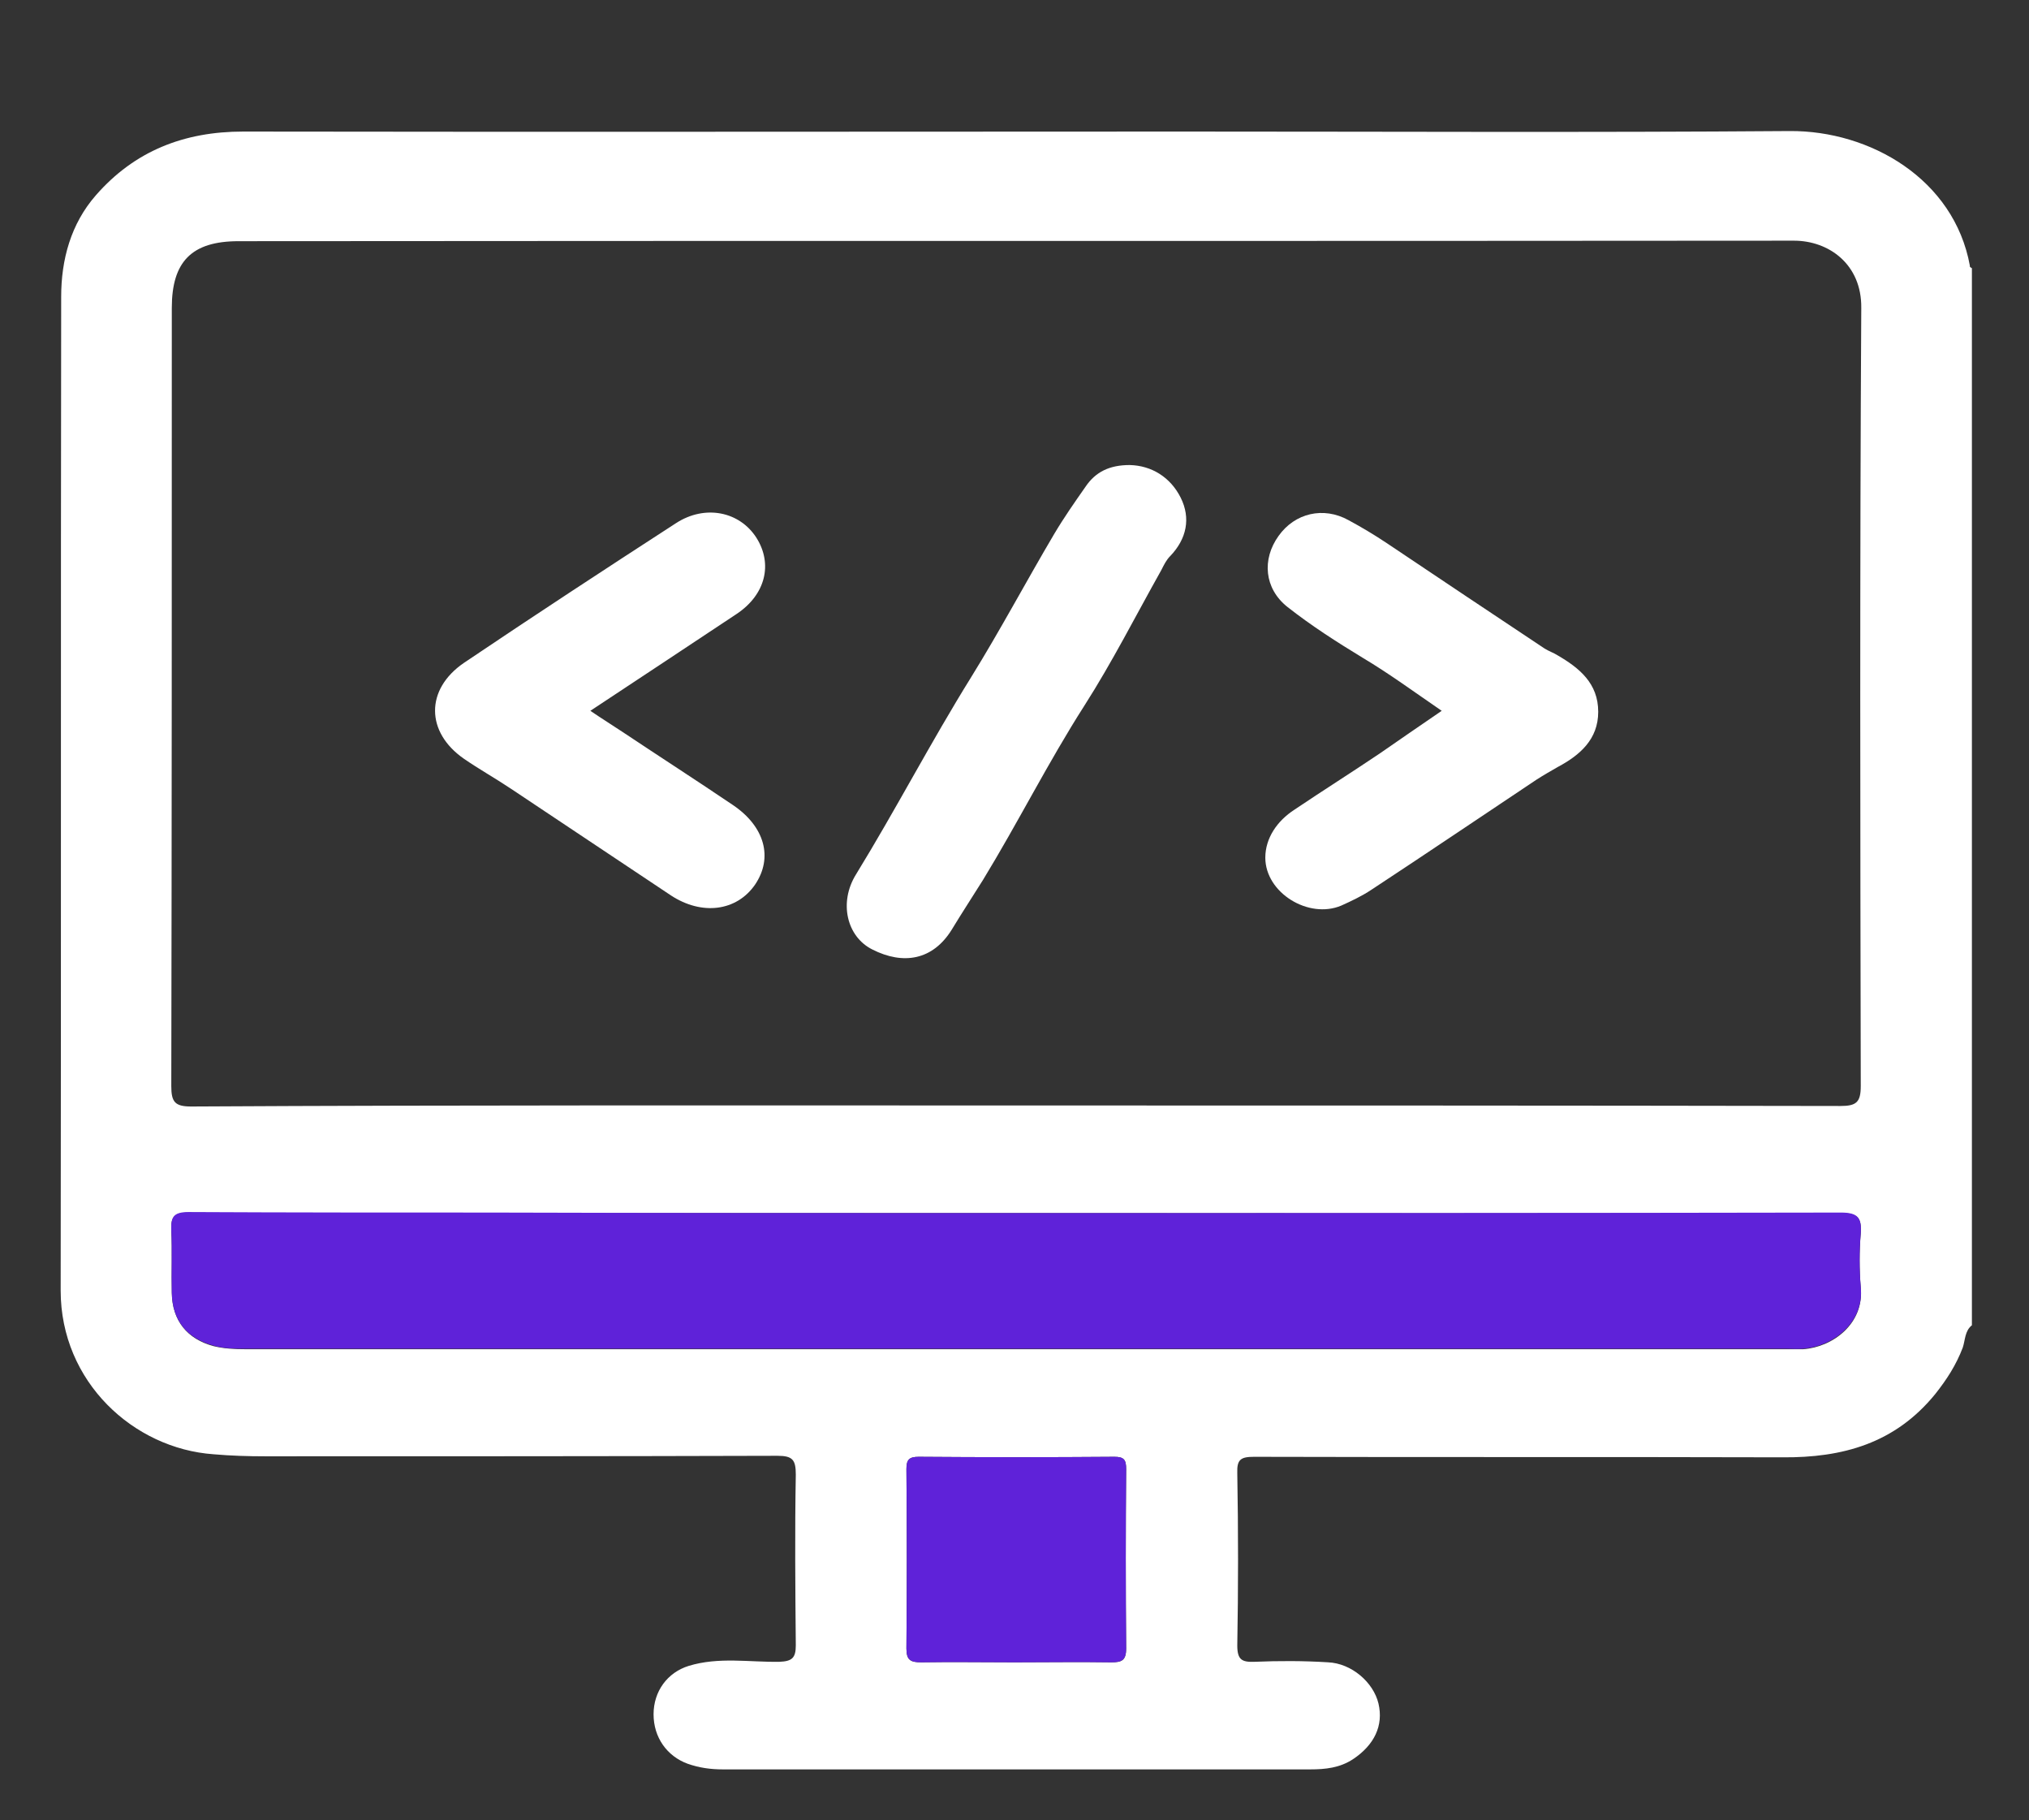 <?xml version="1.0" encoding="utf-8"?>
<!-- Generator: Adobe Illustrator 26.0.1, SVG Export Plug-In . SVG Version: 6.00 Build 0)  -->
<svg version="1.1" id="Layer_1" xmlns="http://www.w3.org/2000/svg" xmlns:xlink="http://www.w3.org/1999/xlink" x="0px" y="0px"
	 width="398px" height="357px" viewBox="0 0 398 357" style="enable-background:new 0 0 398 357;" xml:space="preserve">
<rect x="0" y="0" width="398" height="357" fill="#333333" stroke="none"/>
<style type="text/css">
	.st0{fill:#5F22D9;}
	.st1{fill:#FFFFFF;}
	.st2{fill:#9285F4;}
	.st3{display:none;fill:#FEFEFE;}
	.st4{display:none;fill:#FDFDFD;}
</style>
<rect x="-521.3" y="-231.7" class="st0" width="320.2" height="229.8"/>
<rect x="-512.1" y="76.2" class="st1" width="320.2" height="229.8"/>
<rect x="-502.9" y="391.8" class="st2" width="320.2" height="229.8"/>
<g>
	<path class="st1" d="M386.8,52.6c0,69.1,0,138.2,0,207.3c-1.4,1.1-1.3,2.9-1.8,4.4c-1.3,3.4-3.1,6.2-5.4,9.1
		c-7.9,9.7-18.2,12.5-30,12.4c-34.5-0.1-69.1,0-103.6-0.1c-2.6,0-3.4,0.5-3.3,3.2c0.2,11.3,0.2,22.6,0,33.8c0,2.8,0.9,3.3,3.4,3.2
		c4.8-0.2,9.6-0.2,14.4,0.1c4.6,0.2,8.9,3.9,9.9,8.1c1,4.3-0.8,8.1-5,10.9c-2.6,1.7-5.4,2-8.4,2c-38.4,0-76.8,0-115.2,0
		c-2.4,0-4.6-0.3-6.9-1.1c-4.1-1.5-6.7-5.2-6.7-9.7c0-4.5,2.7-8.2,6.9-9.5c5.9-1.8,11.9-0.7,17.8-0.8c2.4-0.1,3.2-0.7,3.2-3.2
		c-0.1-11.2-0.2-22.3,0-33.5c0-2.9-0.6-3.7-3.6-3.7c-33.5,0.1-67,0.1-100.4,0.1c-3.4,0-6.8-0.1-10.2-0.4c-15.7-1.1-30-14.2-30-32.1
		c0.1-65,0-129.9,0.1-194.9c0-7.3,1.9-14.3,6.8-19.9c7.6-8.7,17.3-12.5,28.9-12.5c61.5,0.1,123.1,0,184.6,0
		c39.6,0,79.2,0.2,118.8-0.1c15.7-0.1,32.2,9.4,35.3,26.4C386.3,52.4,386.7,52.5,386.8,52.6z M199.3,216.8c53.9,0,107.8,0,161.7,0.1
		c3.1,0,4-0.7,4-3.9c-0.1-50.9-0.2-101.7,0.1-152.6c0.1-8.6-6.4-13.2-13.2-13.2c-101.7,0.1-203.4,0-305.1,0.1
		c-9.2,0-13.1,4-13.1,13.1c0,50.9,0,101.7-0.1,152.6c0,3.1,0.7,4,3.9,4C91.5,216.7,145.4,216.8,199.3,216.8z M199.4,237.9
		c-34.4,0-68.8,0-103.2,0c-19.7,0-39.5,0.1-59.2-0.1c-2.9,0-3.5,0.9-3.4,3.5c0.2,4.1,0,8.2,0.1,12.3c0.1,5.4,3,9,8.2,10.4
		c2.1,0.5,4.2,0.6,6.3,0.6c100.8,0,201.5,0,302.3,0c1.1,0,2.1,0,3.2,0c5.8-0.4,12-5,11.3-12.1c-0.3-3.5-0.3-7.1,0-10.6
		c0.2-3.1-0.6-4-3.9-4C307.3,238,253.3,237.9,199.4,237.9z M199,326c6.3,0,12.7-0.1,19,0c2,0,2.9-0.3,2.9-2.7
		c-0.1-11.7-0.1-23.5,0-35.2c0-1.8-0.4-2.4-2.3-2.4c-12.8,0.1-25.6,0.1-38.4,0c-1.9,0-2.4,0.6-2.4,2.4c0.1,11.7,0.1,23.5,0,35.2
		c0,2.3,0.8,2.7,2.9,2.7C186.8,325.9,192.9,326,199,326z"/>
	<path class="st3" d="M386.8,52.6c-0.2-0.1-0.5-0.2-0.5-0.4c-3.2-16.9-19.6-26.5-35.3-26.4c-39.6,0.3-79.2,0.1-118.8,0.1
		c-61.5,0-123.1,0-184.6,0c-11.6,0-21.3,3.8-28.9,12.5c-4.9,5.6-6.8,12.6-6.8,19.9c0,65,0,129.9-0.1,194.9c0,17.9,14.3,31,30,32.1
		c3.4,0.2,6.8,0.4,10.2,0.4c33.5,0,67,0,100.4-0.1c3,0,3.6,0.8,3.6,3.7c-0.2,11.2-0.1,22.3,0,33.5c0,2.5-0.7,3.1-3.2,3.2
		c-6,0.2-12-1-17.8,0.8c-4.2,1.3-6.9,5-6.9,9.5c0,4.5,2.6,8.2,6.7,9.7c2.3,0.8,4.5,1.1,6.9,1.1c38.4,0,76.8,0,115.2,0
		c3,0,5.8-0.3,8.4-2c4.2-2.8,6-6.6,5-10.9c-1-4.2-5.2-7.9-9.9-8.1c-4.8-0.3-9.6-0.3-14.4-0.1c-2.5,0.1-3.5-0.4-3.4-3.2
		c0.2-11.3,0.2-22.6,0-33.8c0-2.7,0.8-3.3,3.3-3.2c34.5,0.1,69.1,0,103.6,0.1c11.8,0,22.1-2.8,30-12.4c2.3-2.9,4.1-5.8,5.4-9.1
		c0.6-1.5,0.5-3.2,1.8-4.4c0,35.1,0,70.3,0.1,105.4c0,2.1-0.4,2.5-2.5,2.5c-123.6-0.1-247.2-0.1-370.7,0c-2.1,0-2.5-0.4-2.5-2.5
		c0.1-118.9,0.1-237.8,0-356.8c0-2.1,0.4-2.5,2.5-2.5c123.6,0.1,247.2,0.1,370.7,0c2.1,0,2.5,0.4,2.5,2.5
		C386.8,23.2,386.8,37.9,386.8,52.6z"/>
	<path class="st4" d="M199.3,216.8c-53.9,0-107.8,0-161.7,0.1c-3.3,0-3.9-0.9-3.9-4c0.1-50.9,0.1-101.7,0.1-152.6
		c0-9.1,3.9-13.1,13.1-13.1c101.7,0,203.4,0,305.1-0.1c6.9,0,13.3,4.6,13.2,13.2c-0.3,50.9-0.2,101.7-0.1,152.6c0,3.3-0.9,4-4,3.9
		C307.1,216.8,253.2,216.8,199.3,216.8z M282.8,139.4c-4.4,3-8.2,5.7-12.1,8.3c-5.5,3.7-11.2,7.3-16.7,11c-3.4,2.2-5.7,5.6-5.7,9.4
		c0,6.9,8.5,12,14.9,9.4c2-0.8,4.1-1.8,5.9-3.1c10.8-7.2,21.6-14.4,32.4-21.6c1.3-0.9,2.8-1.7,4.2-2.5c4.2-2.3,7.8-5.4,7.9-10.8
		c0-5.6-3.7-8.6-8-11.1c-0.8-0.5-1.7-0.8-2.5-1.3c-10.3-6.9-20.6-13.8-31-20.7c-2.4-1.6-4.9-3.1-7.5-4.5c-5-2.7-10.6-1.4-13.7,3.1
		c-3.3,4.6-2.8,10.3,1.7,13.9c4.6,3.7,9.6,7,14.8,10C272.4,132.1,277.3,135.7,282.8,139.4z M115.8,139.4c9.5-6.3,19.1-12.5,28.6-19
		c5.6-3.8,7.1-9.8,3.9-14.9c-3.3-5.2-10.2-6.6-15.8-2.9c-13.9,9-27.8,18.2-41.6,27.4c-7.6,5.1-7.6,13.5,0,18.8
		c3,2.1,6.1,3.8,9.1,5.8c10.5,7,21,14,31.5,21c6.1,4.1,13,3.2,16.5-2.1c3.6-5.3,2-11.4-4.3-15.6c-7.2-4.8-14.4-9.6-21.6-14.3
		C120,142.2,117.9,140.8,115.8,139.4z M221.6,91.2c-3.8,0.1-6.6,1.4-8.6,4.1c-2.2,3-4.3,6-6.1,9.2c-5.5,9.3-10.5,18.9-16.3,28.1
		c-7.9,12.7-14.8,26-22.6,38.7c-3.4,5.5-1.8,12.2,3.2,14.7c6.1,3,11.8,2.1,15.6-3.9c2-3.2,4.1-6.4,6.1-9.7
		c6.9-11.2,12.8-23,19.9-34.2c5.5-8.6,10.1-17.7,15.1-26.6c0.5-0.9,1-1.9,1.7-2.7c3.3-3.4,4.2-7.5,2.1-11.5
		C229.5,93.5,225.9,91.2,221.6,91.2z"/>
	<path class="st0" d="M199.4,237.9c53.9,0,107.8,0,161.7-0.1c3.3,0,4.1,1,3.9,4c-0.3,3.5-0.3,7.1,0,10.6c0.7,7.1-5.6,11.7-11.3,12.1
		c-1.1,0.1-2.1,0-3.2,0c-100.8,0-201.5,0-302.3,0c-2.1,0-4.2,0-6.3-0.6c-5.2-1.4-8.1-4.9-8.2-10.4c-0.1-4.1,0.1-8.2-0.1-12.3
		c-0.1-2.6,0.5-3.5,3.4-3.5c19.7,0.1,39.5,0.1,59.2,0.1C130.6,237.9,165,237.9,199.4,237.9z"/>
	<path class="st0" d="M199,326c-6.1,0-12.2-0.1-18.3,0c-2,0-2.9-0.4-2.9-2.7c0.1-11.7,0.1-23.5,0-35.2c0-1.8,0.5-2.4,2.4-2.4
		c12.8,0.1,25.6,0.1,38.4,0c1.9,0,2.3,0.6,2.3,2.4c-0.1,11.7-0.1,23.5,0,35.2c0,2.3-0.9,2.7-2.9,2.7C211.7,325.9,205.3,326,199,326z
		"/>
	<path class="st1" d="M282.8,139.4c-5.4-3.7-10.3-7.3-15.5-10.4c-5.1-3.1-10.1-6.3-14.8-10c-4.5-3.6-5-9.3-1.7-13.9
		c3.2-4.5,8.8-5.8,13.7-3.1c2.6,1.4,5.1,2.9,7.5,4.5c10.3,6.9,20.6,13.8,31,20.7c0.8,0.5,1.7,0.8,2.5,1.3c4.3,2.5,8,5.5,8,11.1
		c0,5.4-3.6,8.5-7.9,10.8c-1.4,0.8-2.8,1.6-4.2,2.5c-10.8,7.2-21.6,14.5-32.4,21.6c-1.8,1.2-3.9,2.2-5.9,3.1
		c-6.4,2.7-14.9-2.5-14.9-9.4c0-3.8,2.3-7.2,5.7-9.4c5.5-3.7,11.2-7.3,16.7-11C274.5,145.1,278.4,142.4,282.8,139.4z"/>
	<path class="st1" d="M115.8,139.4c2.2,1.5,4.3,2.8,6.4,4.2c7.2,4.8,14.5,9.5,21.6,14.3c6.2,4.2,7.9,10.3,4.3,15.6
		c-3.6,5.2-10.4,6.1-16.5,2.1c-10.5-7-21-14-31.5-21c-3-2-6.2-3.8-9.1-5.8c-7.5-5.2-7.6-13.6,0-18.8c13.8-9.3,27.7-18.4,41.6-27.4
		c5.7-3.7,12.5-2.3,15.8,2.9c3.2,5.1,1.8,11.1-3.9,14.9C134.9,126.8,125.3,133.1,115.8,139.4z"/>
	<path class="st1" d="M221.6,91.2c4.3,0.1,8,2.4,10,6.4c2,4,1.2,8.1-2.1,11.5c-0.7,0.7-1.2,1.7-1.7,2.7c-5,8.9-9.6,18-15.1,26.6
		c-7.1,11.1-13,22.9-19.9,34.2c-2,3.2-4.1,6.4-6.1,9.7c-3.7,6-9.5,7-15.6,3.9c-5-2.5-6.6-9.2-3.2-14.7c7.8-12.7,14.7-26,22.6-38.7
		c5.7-9.2,10.8-18.8,16.3-28.1c1.9-3.2,4-6.2,6.1-9.2C214.9,92.5,217.7,91.2,221.6,91.2z"/>
</g>
</svg>
